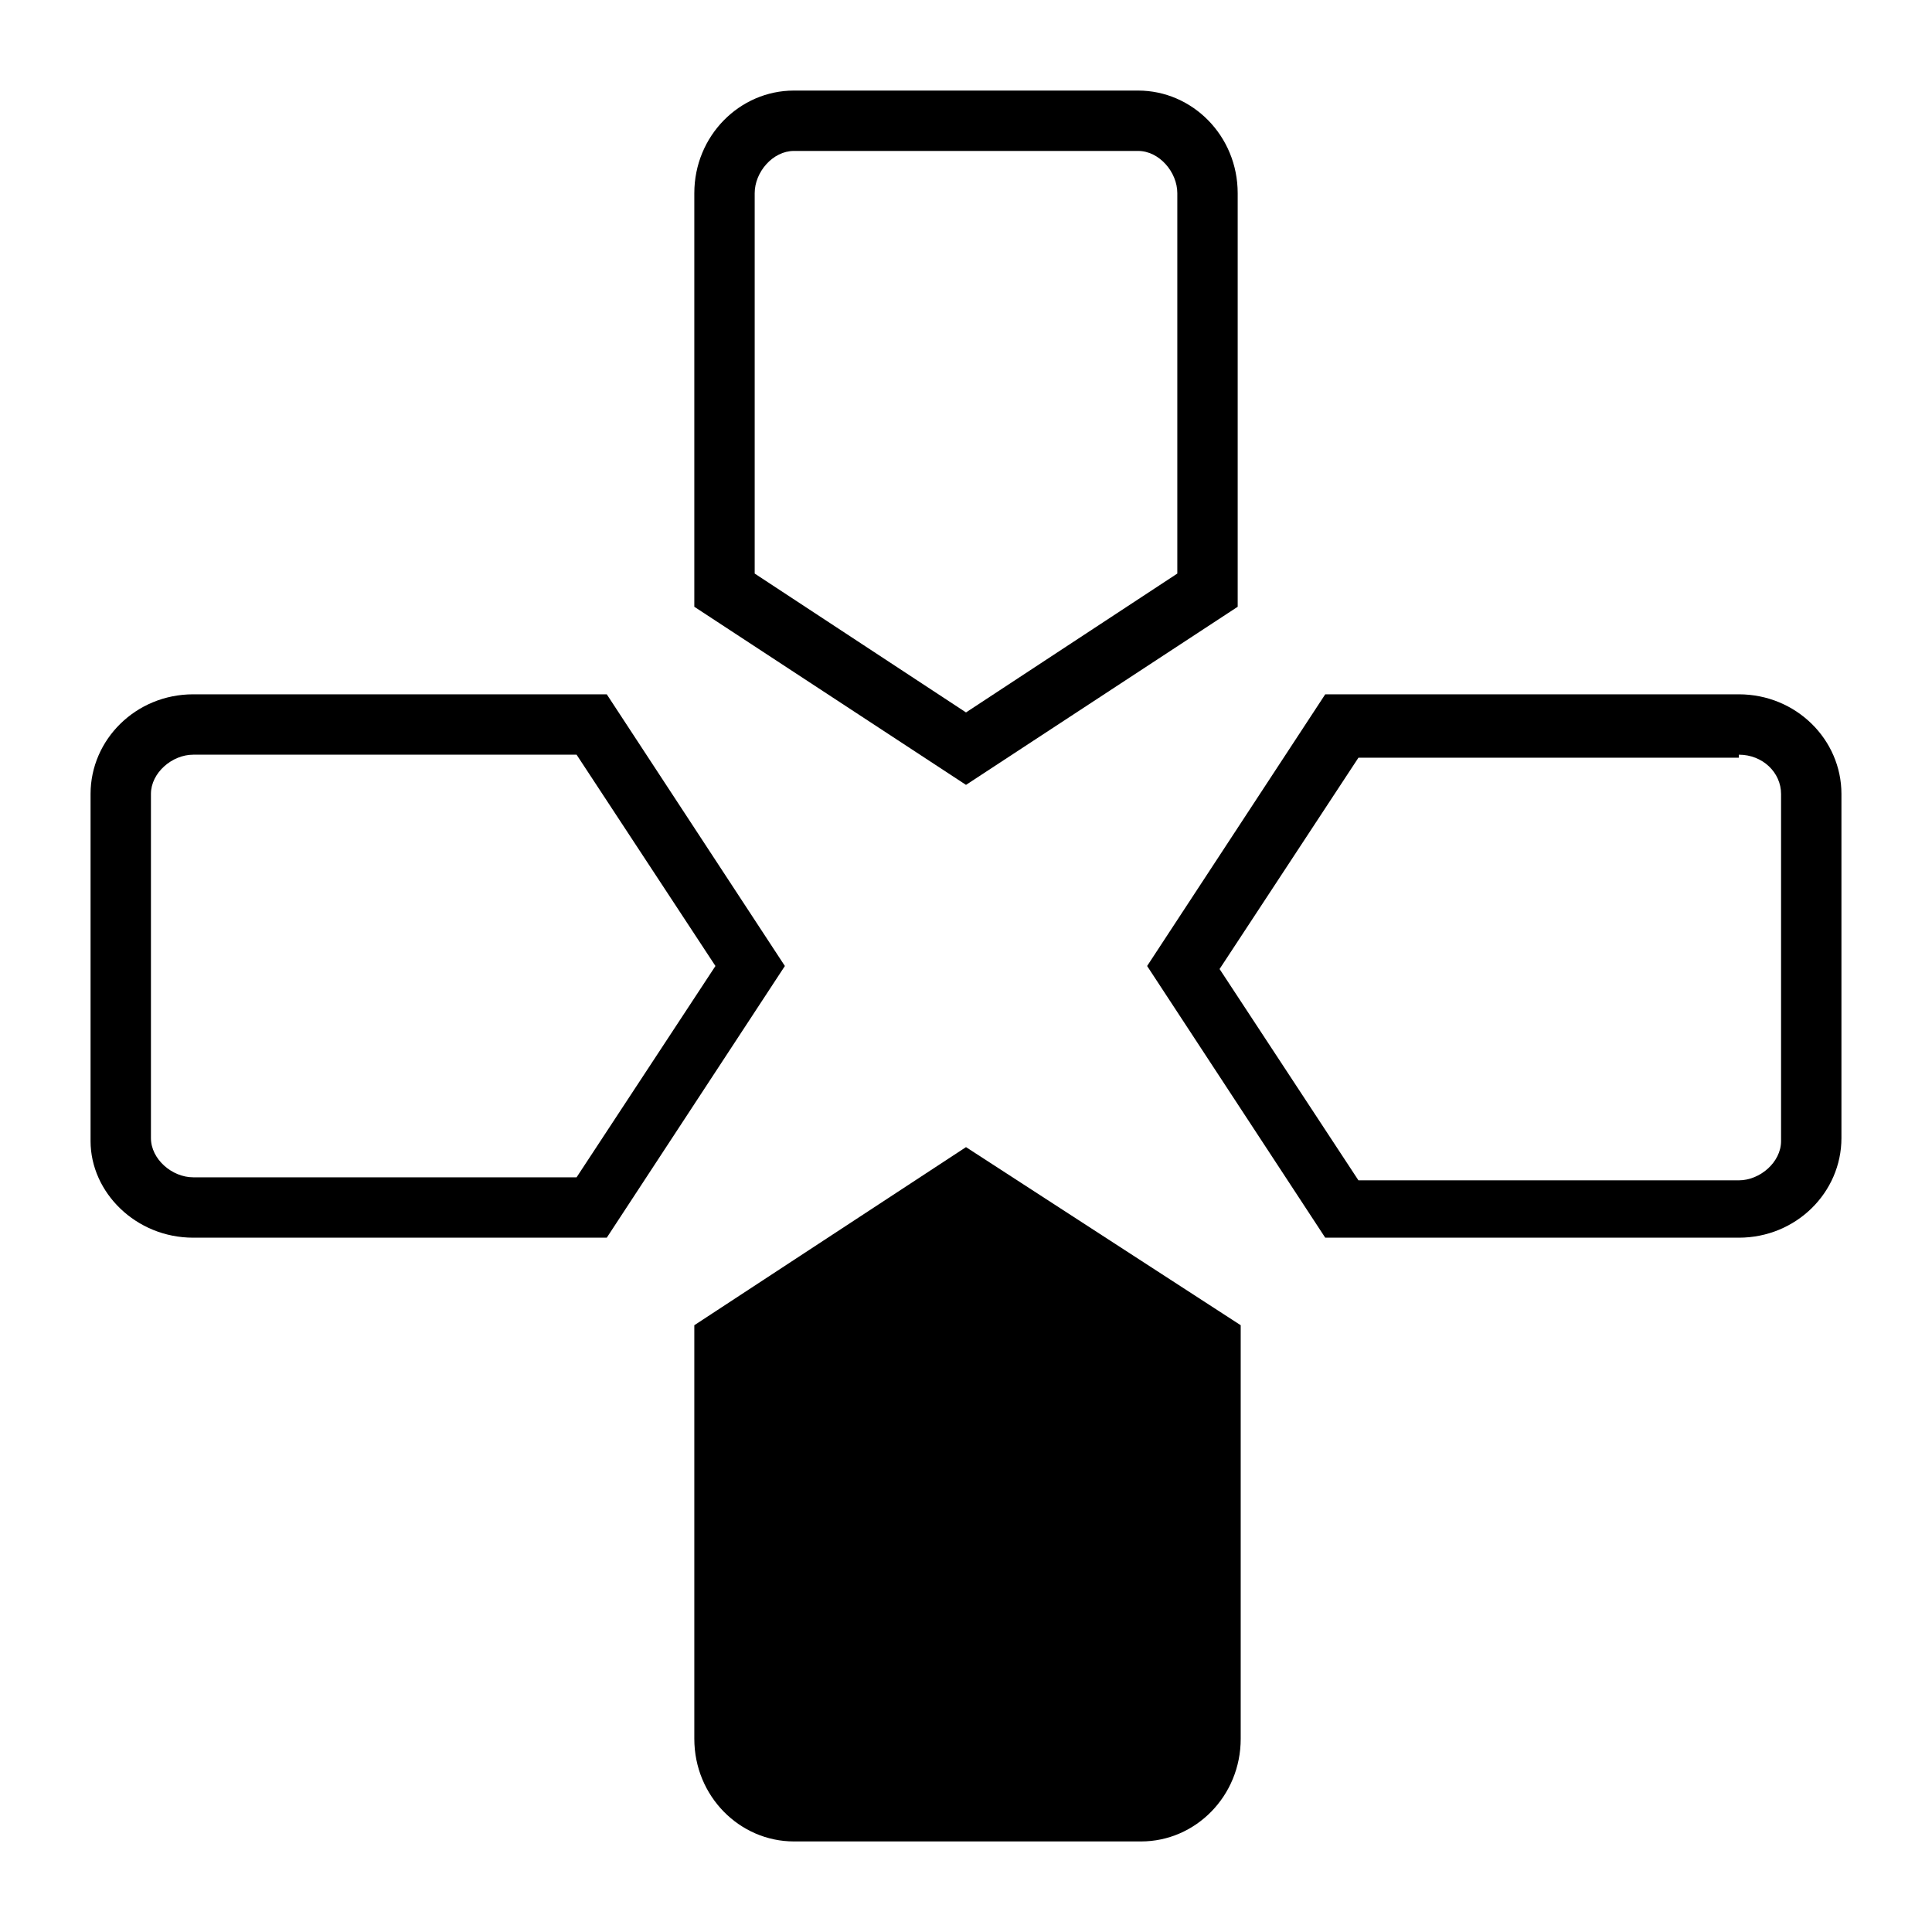 <?xml version="1.0" encoding="utf-8"?>
<!-- Generator: Adobe Illustrator 21.0.0, SVG Export Plug-In . SVG Version: 6.00 Build 0)  -->
<svg version="1.1" id="Capa_1" xmlns="http://www.w3.org/2000/svg" xmlns:xlink="http://www.w3.org/1999/xlink" x="0px" y="0px"
	 viewBox="0 0 64 64" style="enable-background:new 0 0 64 64;" xml:space="preserve">
<g>
	<path d="M26.3,61h11.5c1.8,0,3.3-1.5,3.3-3.4v-3.4v-1.7v-8.6L32,38l-9,5.9v8.6v1.7v3.4C23,59.5,24.5,61,26.3,61z"/>
</g>
<path d="M37.7,5C38.4,5,39,5.7,39,6.4v3.4v1.7v7.5l-7,4.6l-7-4.6v-7.5V9.9V6.4C25,5.7,25.6,5,26.3,5H37.7 M37.7,3H26.3
	C24.5,3,23,4.5,23,6.4v3.4v1.7v8.6l9,5.9l9-5.9v-8.6V9.9V6.4C41,4.5,39.5,3,37.7,3L37.7,3z"/>
<path d="M19.1,25l4.6,7l-4.6,7h-7.5H9.9H6.4C5.7,39,5,38.4,5,37.7V26.3C5,25.6,5.7,25,6.4,25h3.4h1.7H19.1 M20.1,23h-8.6H9.9H6.4
	C4.5,23,3,24.5,3,26.3v11.5C3,39.5,4.5,41,6.4,41h3.4h1.7h8.6l5.9-9L20.1,23L20.1,23z"/>
<path d="M57.6,25c0.8,0,1.4,0.6,1.4,1.3v11.5c0,0.7-0.7,1.3-1.4,1.3h-3.4h-1.7h-7.5l-4.6-7l4.6-7h7.5h1.7H57.6 M57.6,23h-3.4h-1.7
	h-8.6L38,32l5.9,9h8.6h1.7h3.4c1.9,0,3.4-1.5,3.4-3.3V26.3C61,24.5,59.5,23,57.6,23L57.6,23z"/>
</svg>
